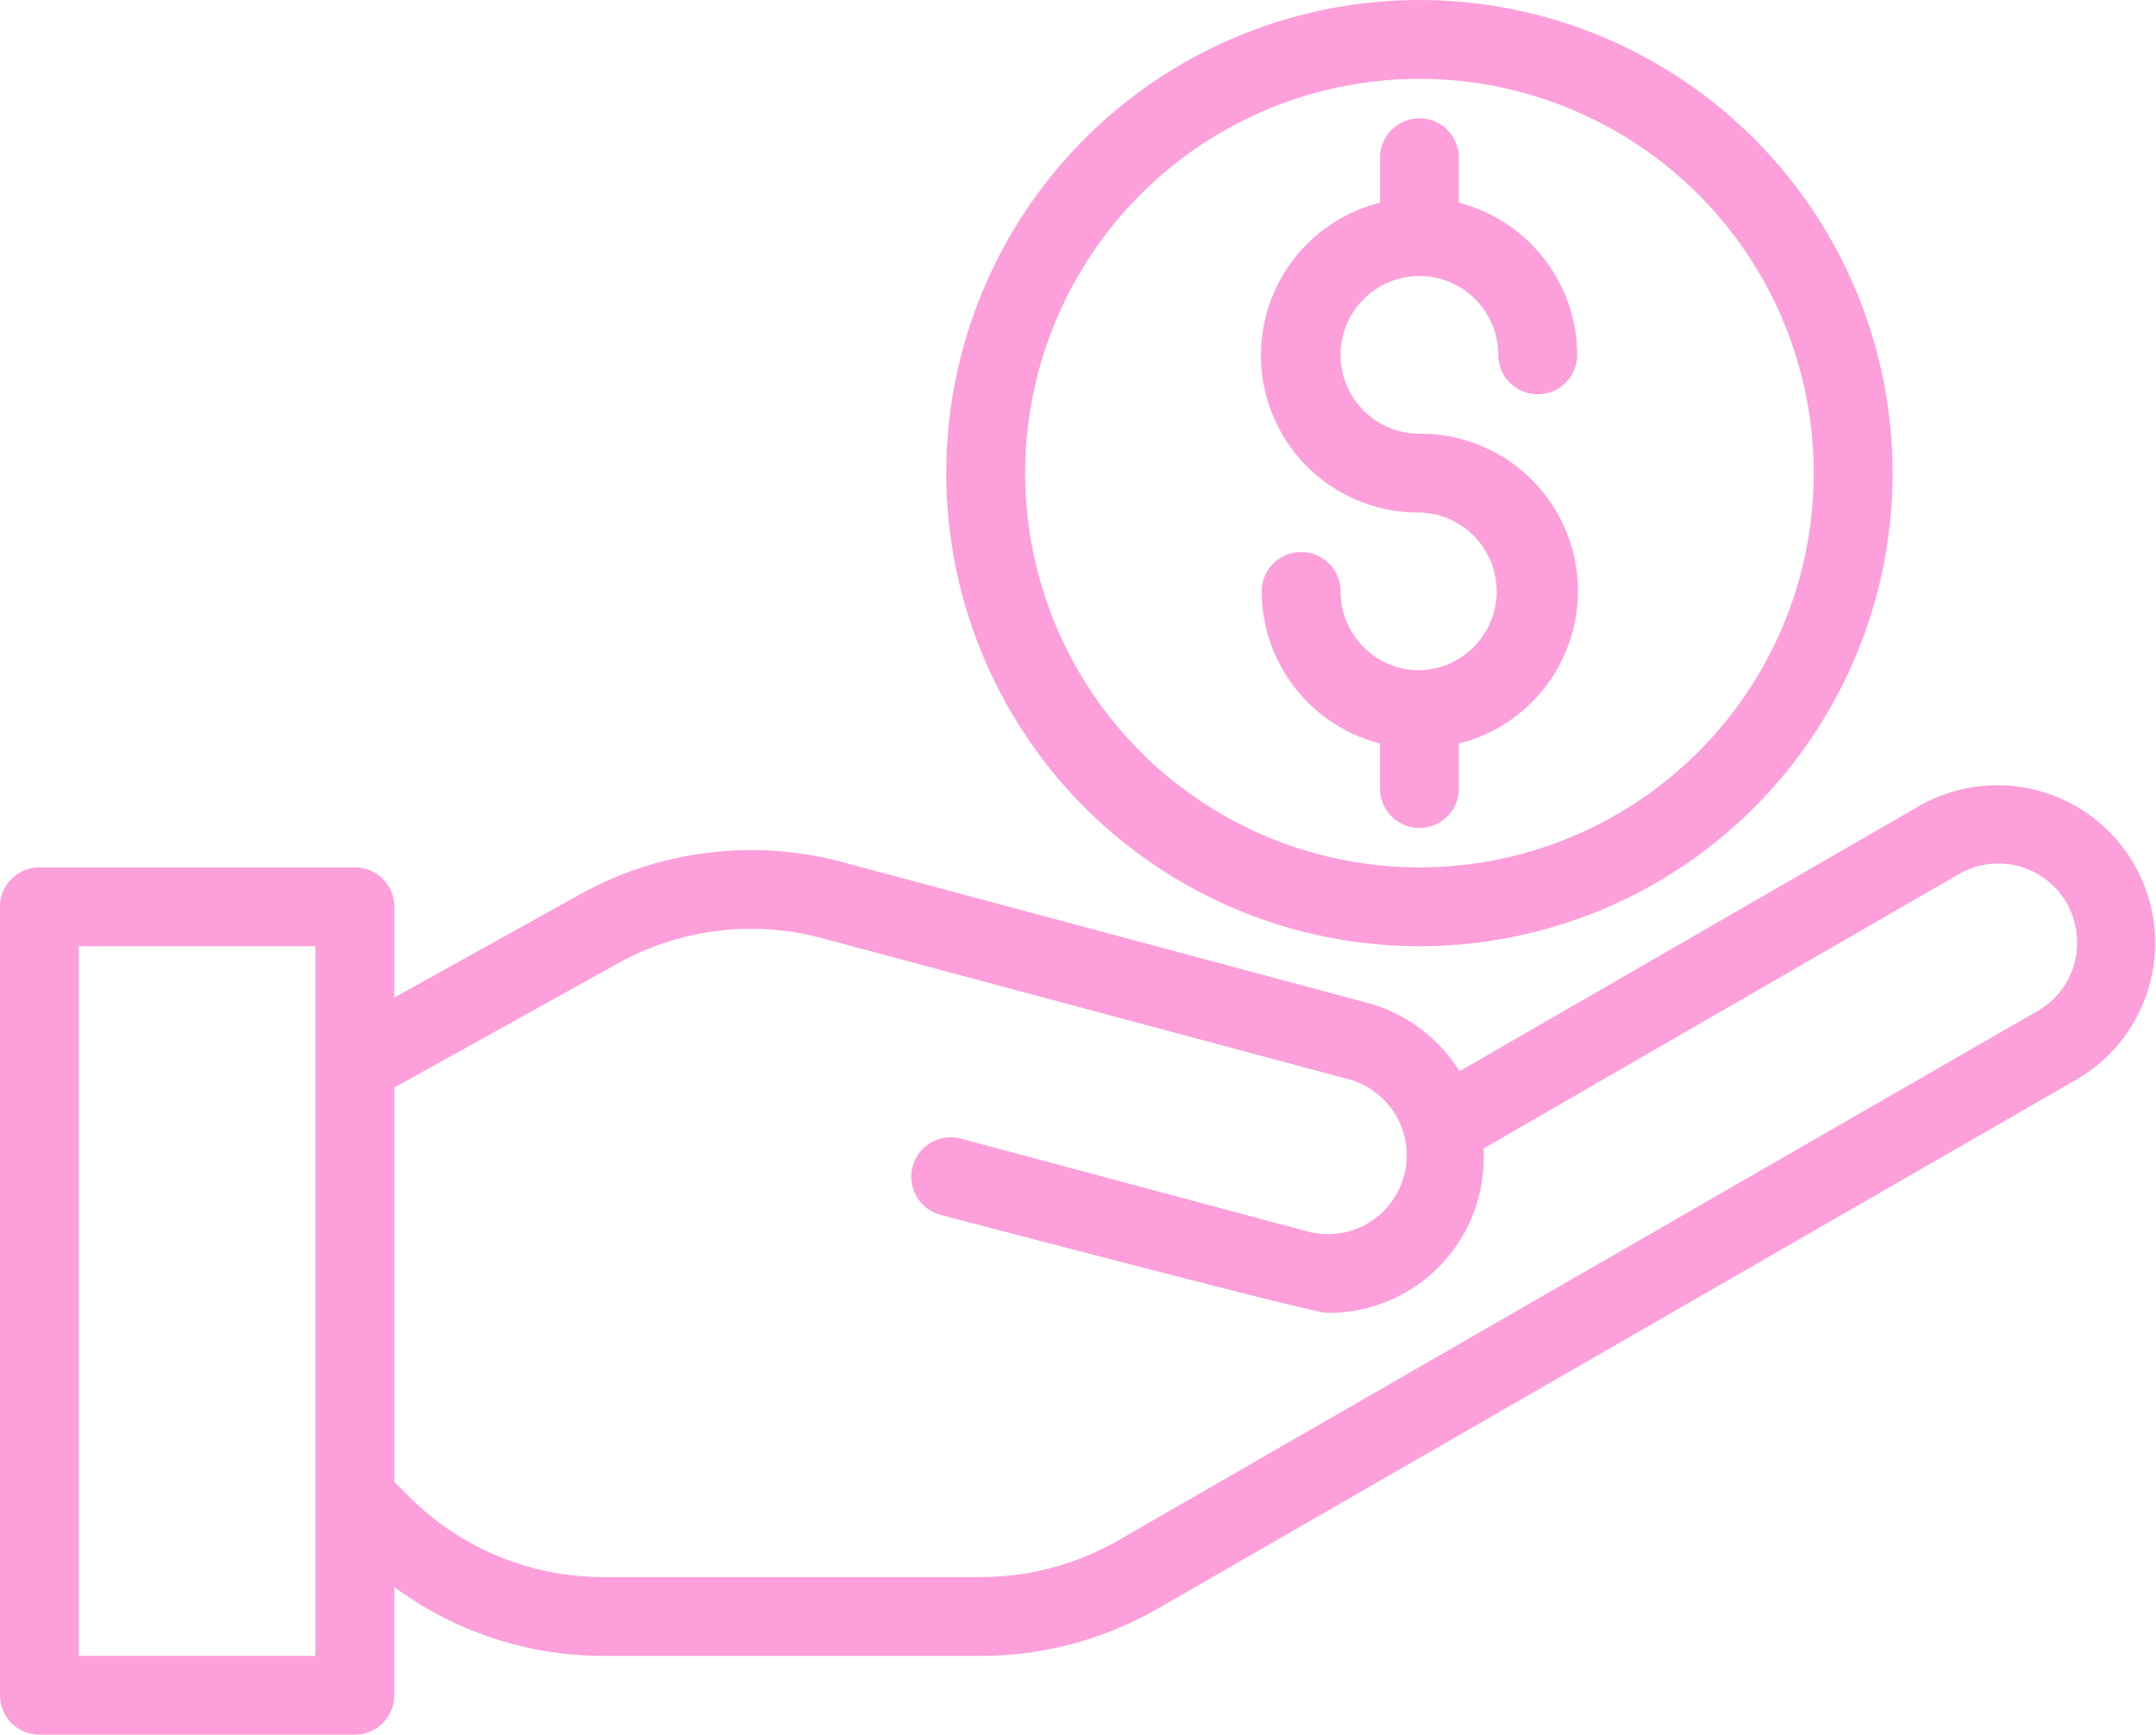 <svg xmlns="http://www.w3.org/2000/svg" width="67.168" height="54.048" viewBox="0 0 67.168 54.048"><defs><style>.a{fill:#fc9fda;}</style></defs><g transform="translate(-3 -19.898)"><path class="a" d="M62.809,38.555l-14.34,8.276A4.88,4.88,0,0,0,45.6,44.7L29.269,40.321a10.99,10.99,0,0,0-8.23,1.015l-5.755,3.2V41.707a1.228,1.228,0,0,0-1.228-1.228H4.228A1.228,1.228,0,0,0,3,41.707V66.275A1.228,1.228,0,0,0,4.228,67.5h9.827a1.228,1.228,0,0,0,1.228-1.228V62.9a10.961,10.961,0,0,0,6.526,2.146H33.556a11.075,11.075,0,0,0,5.49-1.459L67.728,47.068a4.916,4.916,0,0,0-4.918-8.513ZM12.827,65.046H5.457V42.935h7.37ZM66.5,44.941,37.823,61.457a8.62,8.62,0,0,1-4.267,1.133H21.81a8.538,8.538,0,0,1-6.079-2.519l-.447-.447V47.339l6.948-3.86a8.546,8.546,0,0,1,6.4-.789l16.331,4.375a2.457,2.457,0,1,1-1.271,4.746L32.9,48.921a1.229,1.229,0,0,0-.636,2.373S43.9,54.359,44.336,54.359a4.832,4.832,0,0,0,4.878-5.119l14.82-8.556a2.457,2.457,0,0,1,3.342.888,2.5,2.5,0,0,1,.334,1.241A2.437,2.437,0,0,1,66.5,44.941Z" transform="translate(0 6.444)"/><path class="a" d="M41.74,47.481A14.74,14.74,0,1,0,27,32.74a14.74,14.74,0,0,0,14.74,14.74Zm0-27.024A12.284,12.284,0,1,1,29.457,32.74,12.284,12.284,0,0,1,41.74,20.457Z" transform="translate(5.481 1.898)"/><path class="a" d="M39.913,38.2a2.457,2.457,0,0,1-2.457-2.457,1.228,1.228,0,1,0-2.457,0,4.914,4.914,0,0,0,3.685,4.739v1.4a1.228,1.228,0,1,0,2.457,0v-1.4a4.9,4.9,0,0,0-1.228-9.653A2.457,2.457,0,1,1,42.37,28.37a1.228,1.228,0,1,0,2.457,0,4.913,4.913,0,0,0-3.685-4.739v-1.4a1.228,1.228,0,1,0-2.457,0v1.4a4.9,4.9,0,0,0,1.228,9.653,2.457,2.457,0,0,1,0,4.913Z" transform="translate(7.308 2.583)"/></g></svg>